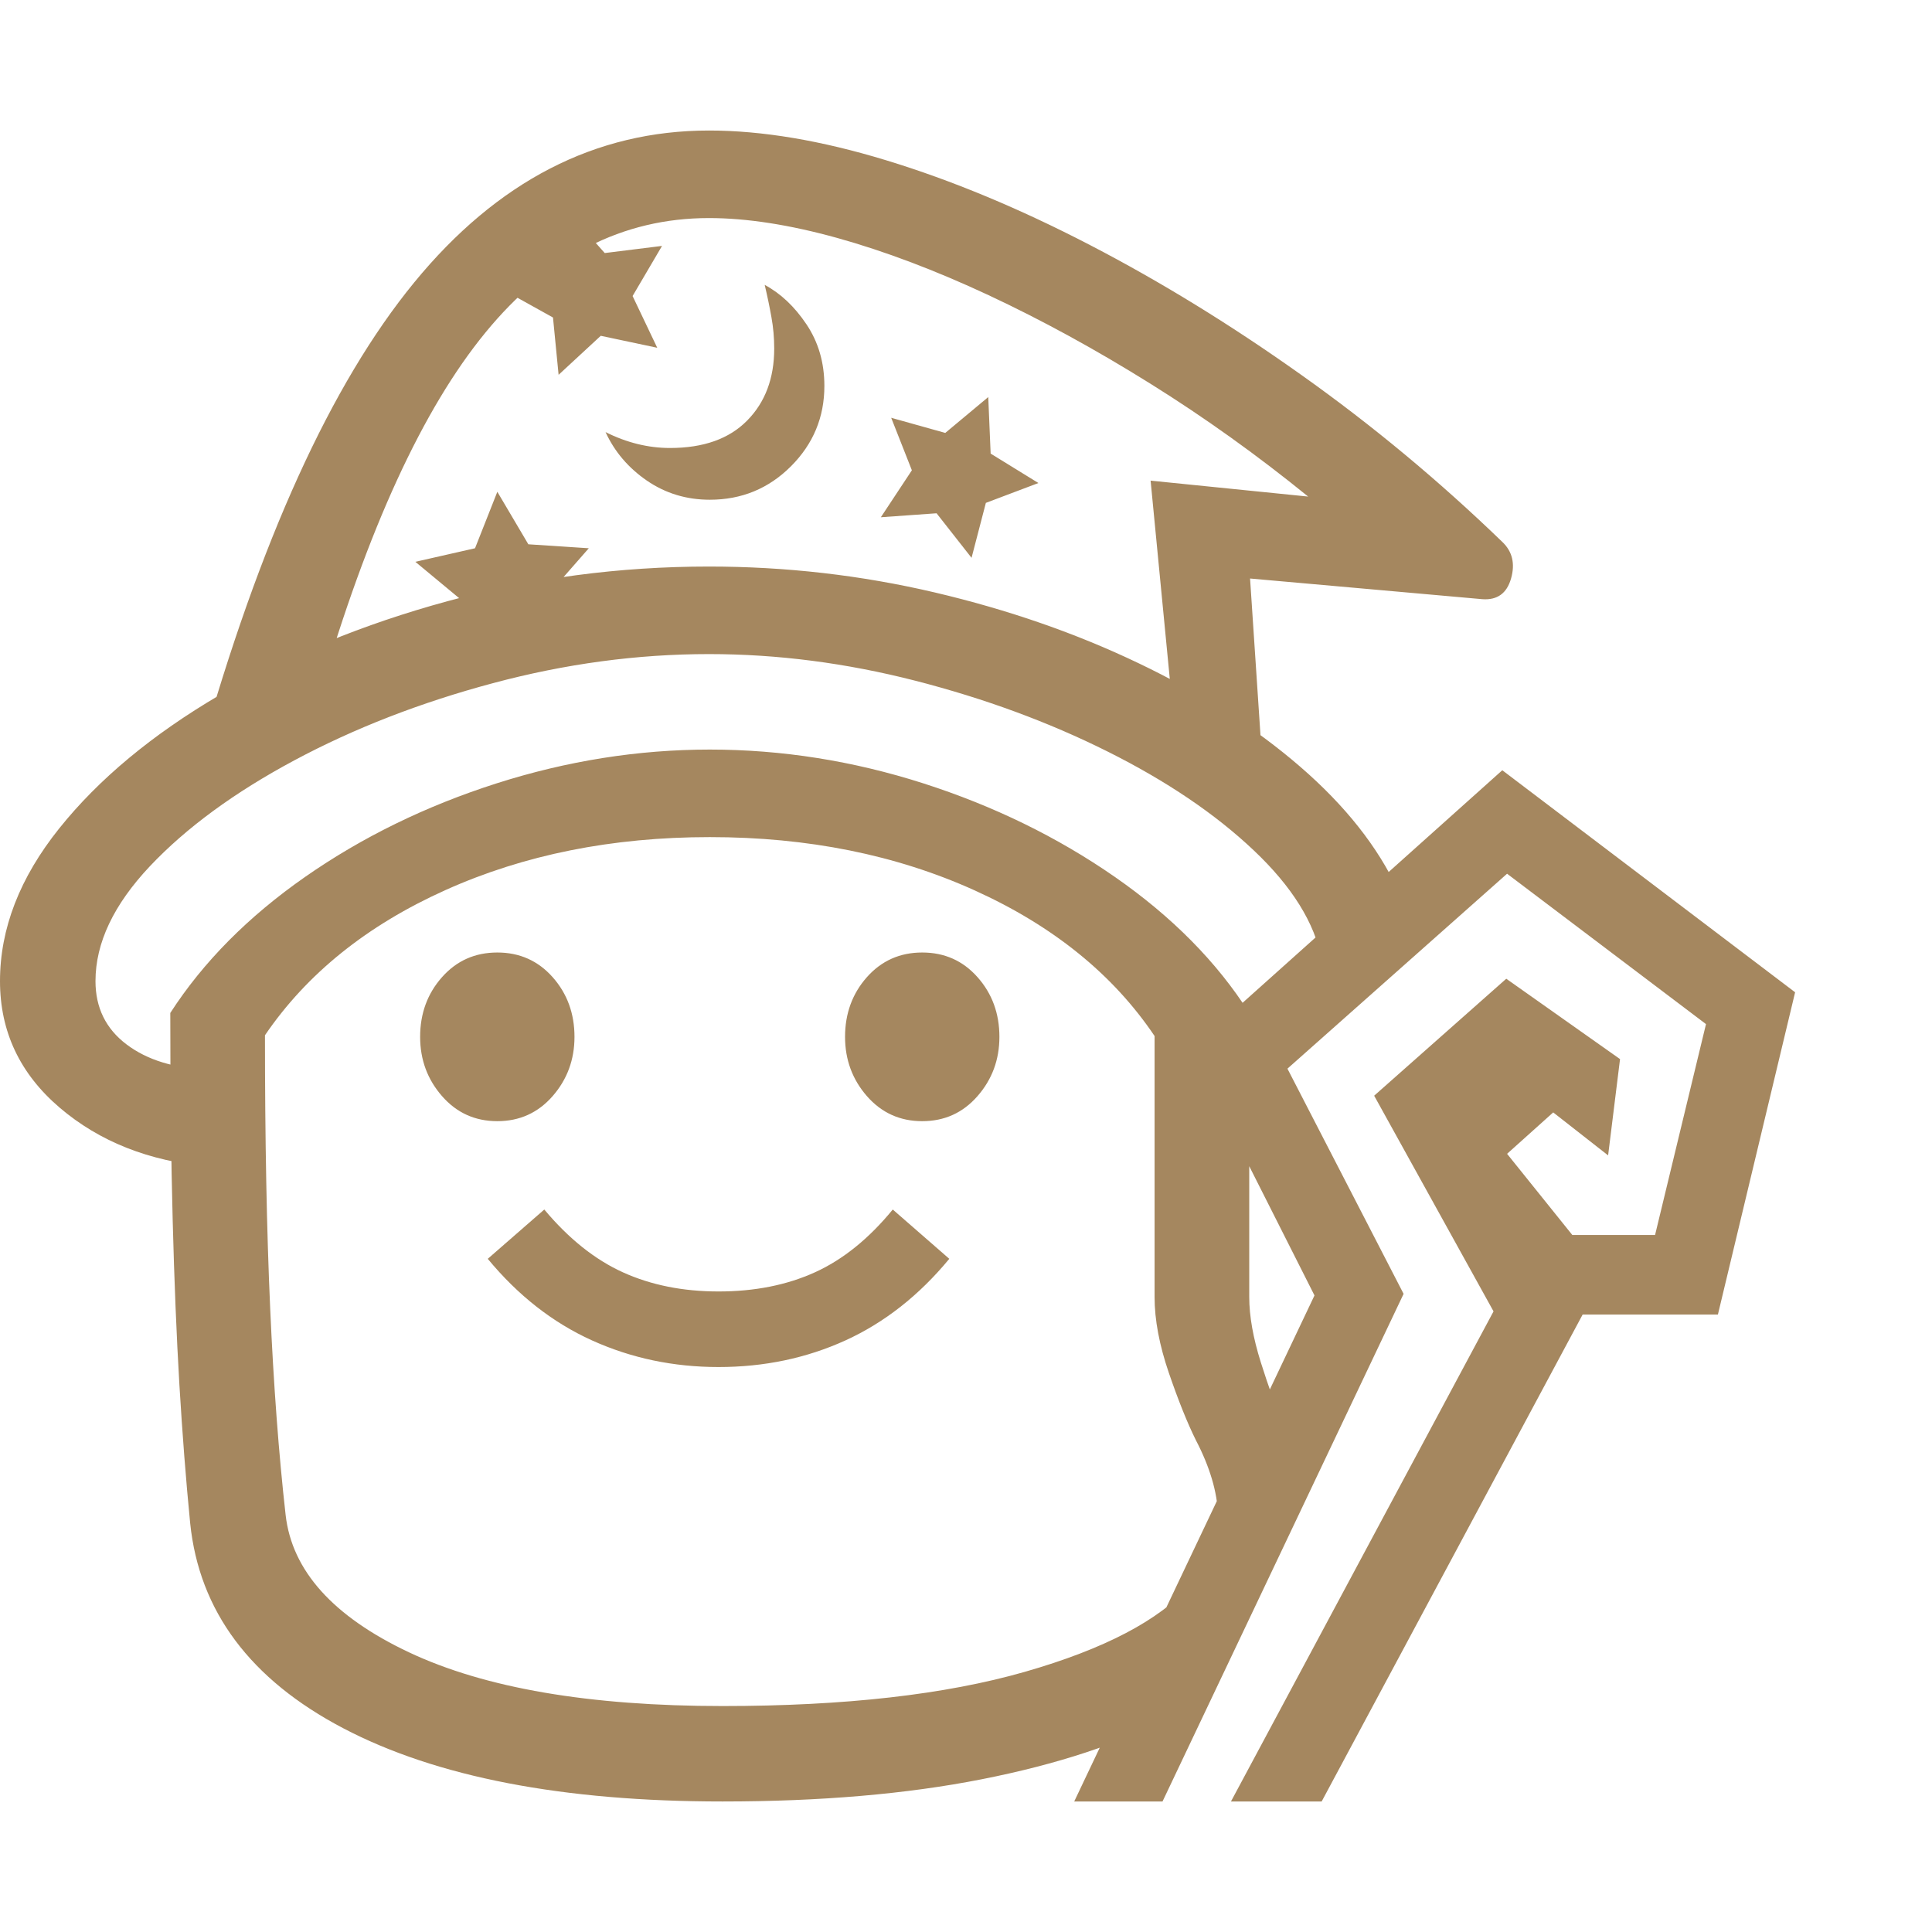<svg version="1.1" xmlns="http://www.w3.org/2000/svg" style="fill:rgba(0,0,0,1.0)" width="256" height="256" viewBox="0 0 37.938 32.812"><path fill="rgb(165, 135, 95)" d="M14.188 32.812 C11.052 32.812 8.57 32.333 6.742 31.375 C4.914 30.417 3.911 29.073 3.734 27.344 C3.651 26.5 3.581 25.596 3.523 24.633 C3.466 23.669 3.422 22.591 3.391 21.398 C3.359 20.206 3.344 18.849 3.344 17.328 C3.99 16.328 4.872 15.438 5.992 14.656 C7.112 13.875 8.365 13.263 9.75 12.82 C11.135 12.378 12.531 12.156 13.938 12.156 C15.354 12.156 16.753 12.378 18.133 12.82 C19.513 13.263 20.766 13.875 21.891 14.656 C23.016 15.438 23.896 16.328 24.531 17.328 L24.531 22.906 C24.531 23.281 24.607 23.708 24.758 24.188 C24.909 24.667 25.068 25.109 25.234 25.516 L23.922 27.203 C23.911 26.964 23.87 26.721 23.797 26.477 C23.724 26.232 23.62 25.979 23.484 25.719 C23.318 25.385 23.141 24.945 22.953 24.398 C22.766 23.852 22.672 23.354 22.672 22.906 L22.672 17.781 C21.859 16.573 20.682 15.62 19.141 14.922 C17.599 14.224 15.865 13.875 13.938 13.875 C12.021 13.875 10.292 14.221 8.75 14.914 C7.208 15.607 6.026 16.557 5.203 17.766 C5.203 19.818 5.237 21.602 5.305 23.117 C5.372 24.633 5.474 25.99 5.609 27.188 C5.734 28.281 6.542 29.18 8.031 29.883 C9.521 30.586 11.573 30.938 14.188 30.938 C16.583 30.938 18.562 30.714 20.125 30.266 C21.688 29.818 22.771 29.25 23.375 28.562 L22.984 31.156 C21.995 31.677 20.76 32.083 19.281 32.375 C17.802 32.667 16.104 32.812 14.188 32.812 Z M14.109 24.281 C13.224 24.281 12.396 24.107 11.625 23.758 C10.854 23.409 10.172 22.875 9.578 22.156 L10.688 21.188 C11.167 21.76 11.682 22.172 12.234 22.422 C12.786 22.672 13.411 22.797 14.109 22.797 C14.818 22.797 15.448 22.672 16 22.422 C16.552 22.172 17.062 21.76 17.531 21.188 L18.641 22.156 C18.047 22.875 17.367 23.409 16.602 23.758 C15.836 24.107 15.005 24.281 14.109 24.281 Z M9.766 19.453 C9.328 19.453 8.966 19.289 8.68 18.961 C8.393 18.633 8.25 18.245 8.25 17.797 C8.25 17.339 8.393 16.948 8.68 16.625 C8.966 16.302 9.328 16.141 9.766 16.141 C10.203 16.141 10.565 16.302 10.852 16.625 C11.138 16.948 11.281 17.339 11.281 17.797 C11.281 18.245 11.138 18.633 10.852 18.961 C10.565 19.289 10.203 19.453 9.766 19.453 Z M4.094 20.344 C2.927 20.24 1.953 19.854 1.172 19.188 C0.391 18.521 0 17.693 0 16.703 C0 15.672 0.388 14.672 1.164 13.703 C1.94 12.734 2.99 11.862 4.312 11.086 C5.635 10.31 7.128 9.695 8.789 9.242 C10.451 8.789 12.161 8.562 13.922 8.562 C15.432 8.562 16.909 8.732 18.352 9.07 C19.794 9.409 21.13 9.872 22.359 10.461 C23.589 11.049 24.646 11.727 25.531 12.492 C26.417 13.258 27.057 14.068 27.453 14.922 L25.953 16.281 C25.818 15.562 25.372 14.846 24.617 14.133 C23.862 13.419 22.906 12.773 21.75 12.195 C20.594 11.617 19.336 11.154 17.977 10.805 C16.617 10.456 15.266 10.281 13.922 10.281 C12.516 10.281 11.102 10.471 9.68 10.852 C8.258 11.232 6.958 11.737 5.781 12.367 C4.604 12.997 3.659 13.69 2.945 14.445 C2.232 15.201 1.875 15.953 1.875 16.703 C1.875 17.224 2.078 17.638 2.484 17.945 C2.891 18.253 3.427 18.417 4.094 18.438 Z M18.109 19.453 C17.672 19.453 17.31 19.289 17.023 18.961 C16.737 18.633 16.594 18.245 16.594 17.797 C16.594 17.339 16.737 16.948 17.023 16.625 C17.31 16.302 17.672 16.141 18.109 16.141 C18.547 16.141 18.909 16.302 19.195 16.625 C19.482 16.948 19.625 17.339 19.625 17.797 C19.625 18.245 19.482 18.633 19.195 18.961 C18.909 19.289 18.547 19.453 18.109 19.453 Z M9.062 9.359 L9.078 9.234 L8.156 8.469 L9.328 8.203 L9.766 7.094 L10.375 8.125 L11.562 8.203 L10.781 9.094 L10.844 9.359 Z M21.094 32.812 L25.812 22.875 L23.375 18.047 L29.5 12.562 L35.25 16.922 L33.734 23.25 L31.078 23.25 L25.953 32.812 L24.172 32.812 L29.328 23.188 L26.984 18.953 L29.578 16.656 L31.812 18.234 L31.578 20.125 L30.5 19.281 L29.594 20.094 L30.875 21.688 L32.5 21.688 L33.5 17.547 L29.594 14.594 L25.281 18.422 L27.562 22.844 L22.828 32.812 Z M10.969 4.797 L10.859 3.672 L9.875 3.125 L10.906 2.672 L11.125 1.562 L11.875 2.406 L13 2.266 L12.422 3.25 L12.906 4.266 L11.797 4.031 Z M13.938 7.25 C13.479 7.25 13.068 7.125 12.703 6.875 C12.339 6.625 12.068 6.307 11.891 5.922 C12.307 6.13 12.729 6.234 13.156 6.234 C13.813 6.234 14.318 6.055 14.672 5.695 C15.026 5.336 15.203 4.865 15.203 4.281 C15.203 4.073 15.185 3.867 15.148 3.664 C15.112 3.461 15.068 3.25 15.016 3.031 C15.328 3.198 15.602 3.456 15.836 3.805 C16.07 4.154 16.188 4.557 16.188 5.016 C16.188 5.63 15.969 6.156 15.531 6.594 C15.094 7.031 14.563 7.25 13.938 7.25 Z M24.812 12.781 L23.078 11.875 L22.594 6.875 L25.688 7.188 C24.687 6.375 23.654 5.635 22.586 4.969 C21.518 4.302 20.461 3.724 19.414 3.234 C18.367 2.745 17.375 2.37 16.438 2.109 C15.5 1.849 14.661 1.719 13.922 1.719 C12.224 1.719 10.76 2.469 9.531 3.969 C8.302 5.469 7.219 7.828 6.281 11.047 L3.922 12.25 C5.099 8.062 6.503 4.974 8.133 2.984 C9.763 0.995 11.693 -0 13.922 -0 C14.964 -0 16.125 0.195 17.406 0.586 C18.688 0.977 20.021 1.531 21.406 2.25 C22.792 2.969 24.177 3.82 25.562 4.805 C26.948 5.789 28.26 6.88 29.5 8.078 C29.698 8.266 29.755 8.505 29.672 8.797 C29.589 9.089 29.401 9.224 29.109 9.203 L24.547 8.797 Z M19.078 8.391 L18.391 7.516 L17.297 7.594 L17.906 6.672 L17.5 5.641 L18.562 5.938 L19.406 5.234 L19.453 6.344 L20.391 6.922 L19.359 7.312 Z M37.938 27.344" /></svg>